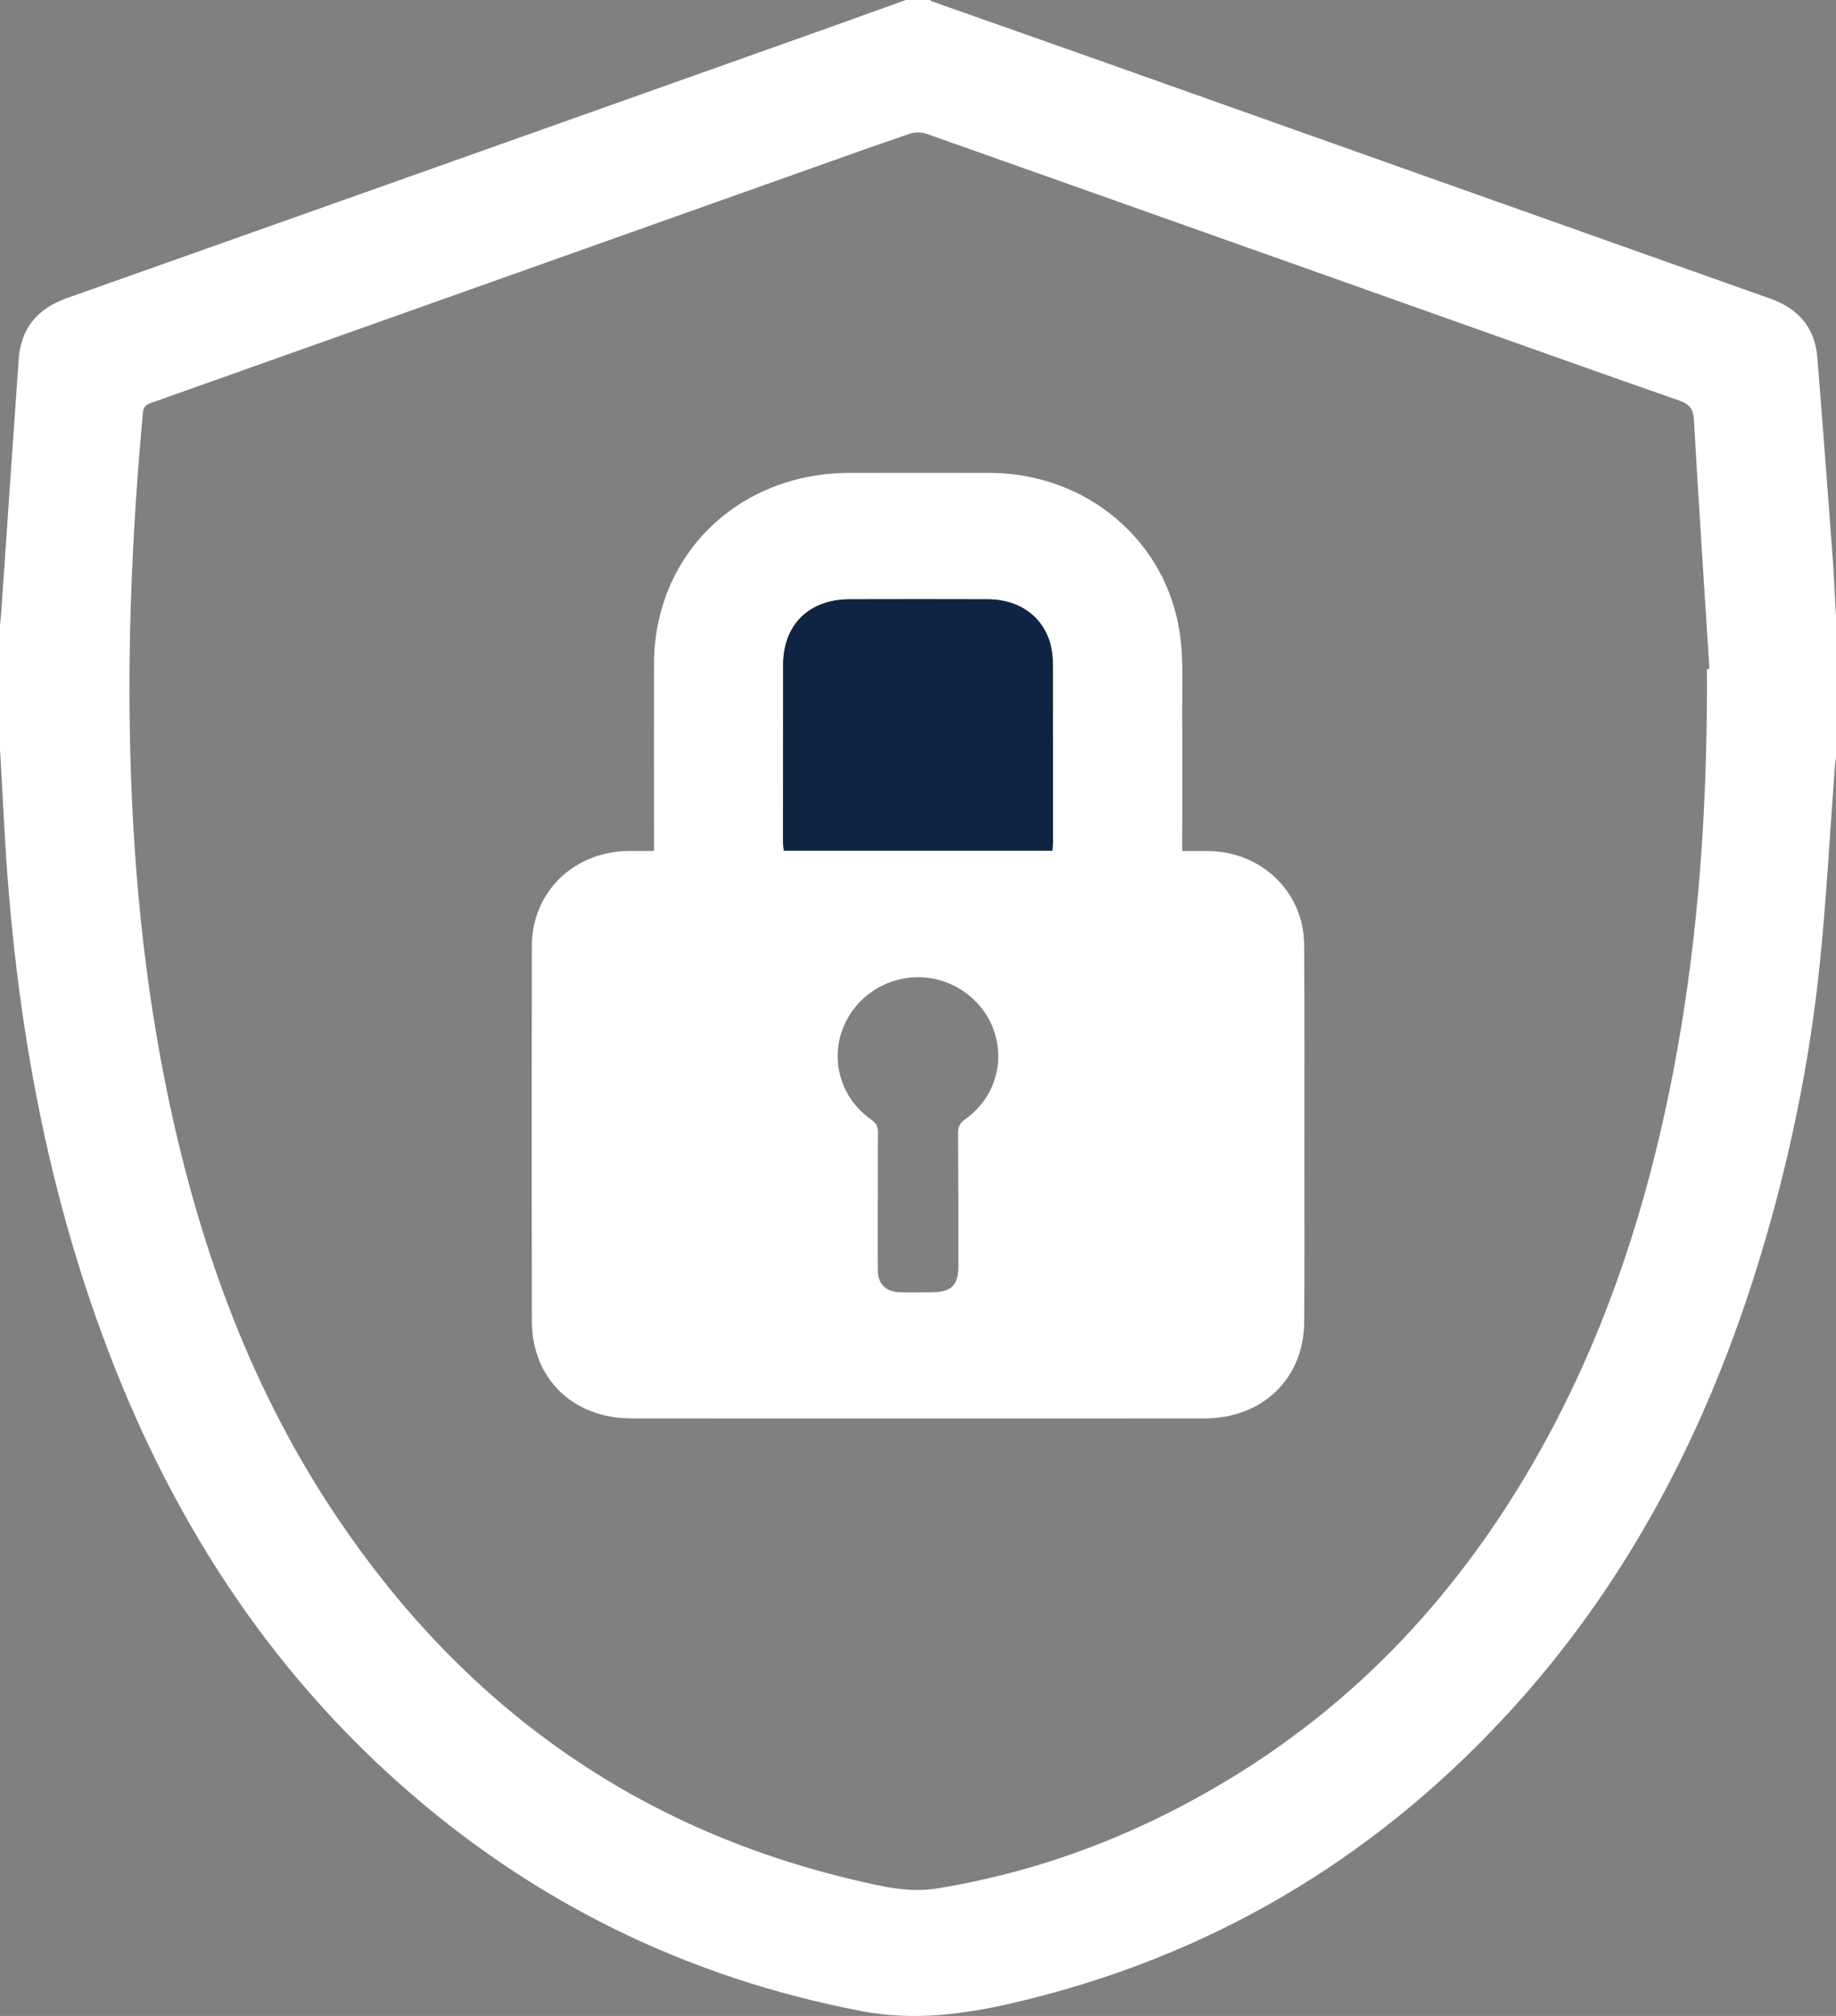 <svg width="41" height="45" viewBox="0 0 41 45" fill="none" xmlns="http://www.w3.org/2000/svg">
<rect x="0" y="0" width="41" height="45" fill="#808080" stroke="none"/>
<g clip-path="url(#clip0_66_1082)">
<path d="M20.227 0H20.774C20.785 0.01 20.794 0.024 20.806 0.029C22.126 0.495 23.447 0.958 24.767 1.426C29.688 3.172 34.607 4.921 39.529 6.665C40.169 6.891 40.53 7.32 40.583 7.98C40.703 9.468 40.815 10.957 40.925 12.445C40.96 12.902 40.977 13.362 41.002 13.821V16.897C40.992 16.985 40.977 17.072 40.971 17.16C40.862 18.619 40.786 20.082 40.636 21.537C40.407 23.743 39.958 25.911 39.313 28.039C38.151 31.871 36.355 35.37 33.587 38.344C30.607 41.546 26.975 43.691 22.66 44.702C21.533 44.965 20.409 45.117 19.237 44.892C15.308 44.138 11.871 42.439 8.916 39.81C5.701 36.949 3.556 33.409 2.147 29.418C0.875 25.821 0.285 22.103 0.088 18.316C0.061 17.783 0.03 17.251 0 16.718C0 15.797 0 14.875 0 13.954C0.012 13.829 0.026 13.705 0.034 13.579C0.161 11.728 0.286 9.875 0.417 8.024C0.465 7.336 0.828 6.891 1.496 6.654C6.966 4.718 12.435 2.775 17.903 0.833C18.679 0.558 19.452 0.278 20.227 0ZM38.117 14.934L38.173 14.93C38.055 13.078 37.933 11.225 37.827 9.371C37.813 9.124 37.724 9.02 37.489 8.938C35.552 8.262 33.622 7.571 31.688 6.886C28.023 5.585 24.356 4.283 20.689 2.986C20.579 2.948 20.432 2.947 20.322 2.984C19.626 3.219 18.936 3.467 18.244 3.712C14.906 4.898 11.568 6.084 8.232 7.269C6.62 7.841 5.008 8.414 3.396 8.986C3.283 9.025 3.204 9.063 3.191 9.207C2.976 11.57 2.858 13.935 2.899 16.308C2.946 19.107 3.199 21.884 3.785 24.629C4.49 27.929 5.632 31.063 7.541 33.892C10.334 38.034 14.138 40.809 19.107 41.972C19.701 42.111 20.298 42.257 20.926 42.154C23.366 41.757 25.609 40.867 27.686 39.569C30.273 37.951 32.307 35.803 33.889 33.239C35.85 30.063 36.935 26.586 37.539 22.948C37.979 20.294 38.131 17.619 38.118 14.933L38.117 14.934Z" fill="white"/>
<path d="M14.605 18.997C14.605 18.845 14.605 18.713 14.605 18.582C14.605 17.326 14.603 16.07 14.605 14.815C14.611 12.379 16.493 10.552 18.984 10.556C20.024 10.557 21.064 10.553 22.105 10.556C24.262 10.561 26.064 12.075 26.35 14.168C26.435 14.782 26.395 15.413 26.4 16.037C26.407 16.928 26.401 17.82 26.4 18.712C26.4 18.799 26.4 18.886 26.4 18.997C26.609 18.997 26.79 18.997 26.969 18.997C28.166 19.002 29.115 19.91 29.123 21.085C29.134 22.675 29.128 24.264 29.128 25.854C29.128 27.073 29.134 28.291 29.124 29.509C29.115 30.774 28.195 31.66 26.9 31.662C22.634 31.664 18.367 31.664 14.101 31.662C12.794 31.662 11.879 30.771 11.877 29.487C11.872 26.694 11.872 23.9 11.877 21.107C11.879 19.908 12.825 19 14.052 18.996C14.226 18.996 14.399 18.996 14.603 18.996L14.605 18.997ZM23.502 18.988C23.506 18.908 23.514 18.85 23.514 18.792C23.514 17.462 23.514 16.132 23.511 14.802C23.51 13.952 22.924 13.378 22.051 13.376C21.027 13.373 20.001 13.373 18.977 13.376C18.064 13.378 17.489 13.945 17.487 14.844C17.485 16.159 17.486 17.474 17.486 18.788C17.486 18.852 17.496 18.916 17.502 18.988H23.503H23.502ZM19.604 26.794H19.601C19.601 27.313 19.598 27.833 19.602 28.352C19.606 28.664 19.779 28.836 20.095 28.845C20.33 28.852 20.565 28.847 20.8 28.846C21.249 28.845 21.401 28.696 21.401 28.256C21.401 27.269 21.401 26.282 21.395 25.294C21.395 25.155 21.434 25.068 21.554 24.983C22.189 24.538 22.445 23.746 22.202 23.026C21.959 22.304 21.262 21.81 20.495 21.814C19.724 21.818 19.038 22.309 18.794 23.034C18.553 23.75 18.814 24.543 19.452 24.99C19.563 25.068 19.608 25.148 19.606 25.28C19.599 25.785 19.604 26.29 19.604 26.795V26.794Z" fill="white"/>
<path d="M23.503 18.989H17.502C17.496 18.917 17.486 18.853 17.486 18.79C17.486 17.475 17.486 16.16 17.488 14.845C17.489 13.947 18.064 13.379 18.977 13.377C20.002 13.374 21.027 13.374 22.051 13.377C22.924 13.379 23.51 13.954 23.511 14.803C23.514 16.133 23.514 17.463 23.514 18.793C23.514 18.851 23.507 18.909 23.502 18.989H23.503Z" fill="#0F2442"/>
</g>
<defs>
<clipPath id="clip0_66_1082">
<rect width="41" height="45" fill="white"/>
</clipPath>
</defs>
</svg>
